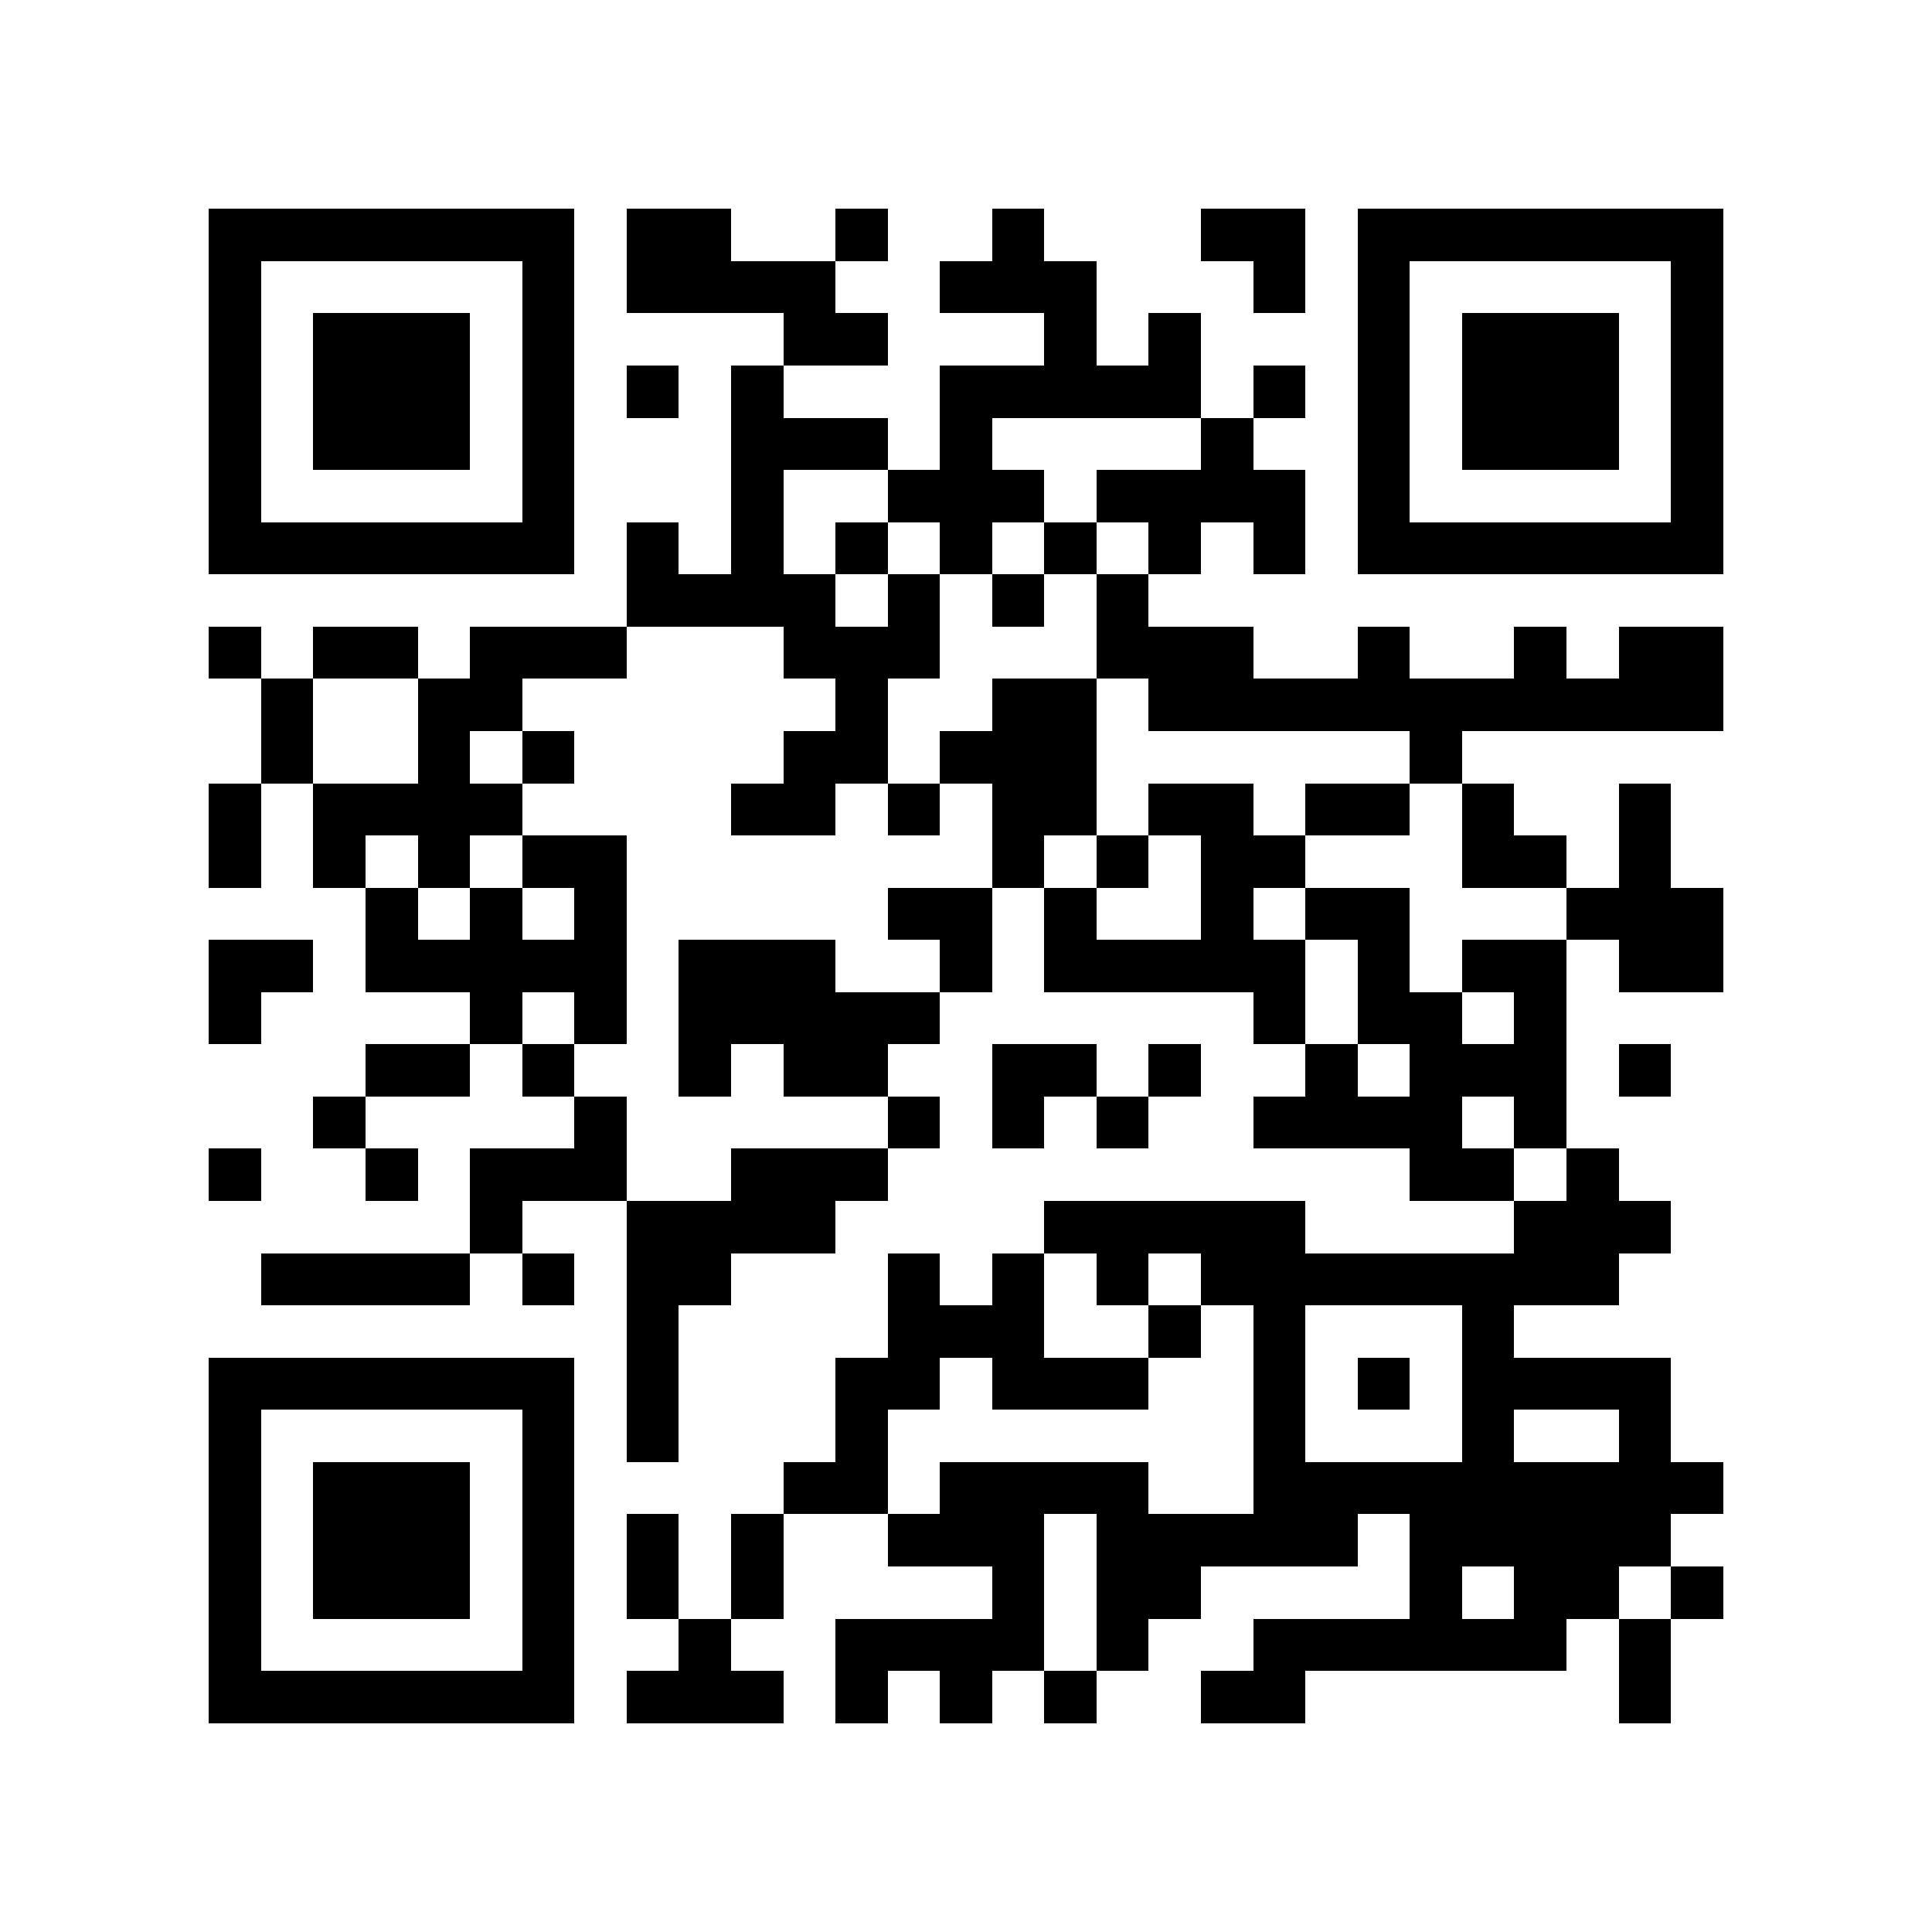 <?xml version="1.0" encoding="utf-8"?><!DOCTYPE svg PUBLIC "-//W3C//DTD SVG 1.1//EN" "http://www.w3.org/Graphics/SVG/1.1/DTD/svg11.dtd"><svg xmlns="http://www.w3.org/2000/svg" viewBox="0 0 37 37" shape-rendering="crispEdges"><path fill="#ffffff" d="M0 0h37v37H0z"/><path stroke="#000000" d="M4 4.5h7m1 0h2m2 0h1m2 0h1m3 0h2m1 0h7M4 5.5h1m5 0h1m1 0h4m2 0h3m3 0h1m1 0h1m5 0h1M4 6.5h1m1 0h3m1 0h1m4 0h2m3 0h1m1 0h1m3 0h1m1 0h3m1 0h1M4 7.5h1m1 0h3m1 0h1m1 0h1m1 0h1m3 0h5m1 0h1m1 0h1m1 0h3m1 0h1M4 8.5h1m1 0h3m1 0h1m3 0h3m1 0h1m4 0h1m2 0h1m1 0h3m1 0h1M4 9.5h1m5 0h1m3 0h1m2 0h3m1 0h4m1 0h1m5 0h1M4 10.5h7m1 0h1m1 0h1m1 0h1m1 0h1m1 0h1m1 0h1m1 0h1m1 0h7M12 11.5h4m1 0h1m1 0h1m1 0h1M4 12.5h1m1 0h2m1 0h3m3 0h3m3 0h3m2 0h1m2 0h1m1 0h2M5 13.5h1m2 0h2m6 0h1m2 0h2m1 0h11M5 14.5h1m2 0h1m1 0h1m4 0h2m1 0h3m6 0h1M4 15.5h1m1 0h4m4 0h2m1 0h1m1 0h2m1 0h2m1 0h2m1 0h1m2 0h1M4 16.5h1m1 0h1m1 0h1m1 0h2m7 0h1m1 0h1m1 0h2m3 0h2m1 0h1M7 17.5h1m1 0h1m1 0h1m5 0h2m1 0h1m2 0h1m1 0h2m3 0h3M4 18.5h2m1 0h5m1 0h3m2 0h1m1 0h5m1 0h1m1 0h2m1 0h2M4 19.5h1m4 0h1m1 0h1m1 0h5m6 0h1m1 0h2m1 0h1M7 20.5h2m1 0h1m2 0h1m1 0h2m2 0h2m1 0h1m2 0h1m1 0h3m1 0h1M6 21.5h1m4 0h1m5 0h1m1 0h1m1 0h1m2 0h4m1 0h1M4 22.5h1m2 0h1m1 0h3m2 0h3m10 0h2m1 0h1M9 23.5h1m2 0h4m4 0h5m4 0h3M5 24.5h4m1 0h1m1 0h2m3 0h1m1 0h1m1 0h1m1 0h8M12 25.5h1m4 0h3m2 0h1m1 0h1m3 0h1M4 26.5h7m1 0h1m3 0h2m1 0h3m2 0h1m1 0h1m1 0h4M4 27.5h1m5 0h1m1 0h1m3 0h1m7 0h1m3 0h1m2 0h1M4 28.5h1m1 0h3m1 0h1m4 0h2m1 0h4m2 0h9M4 29.5h1m1 0h3m1 0h1m1 0h1m1 0h1m2 0h3m1 0h5m1 0h5M4 30.5h1m1 0h3m1 0h1m1 0h1m1 0h1m4 0h1m1 0h2m4 0h1m1 0h2m1 0h1M4 31.5h1m5 0h1m2 0h1m2 0h4m1 0h1m2 0h6m1 0h1M4 32.5h7m1 0h3m1 0h1m1 0h1m1 0h1m2 0h2m6 0h1"/></svg>
